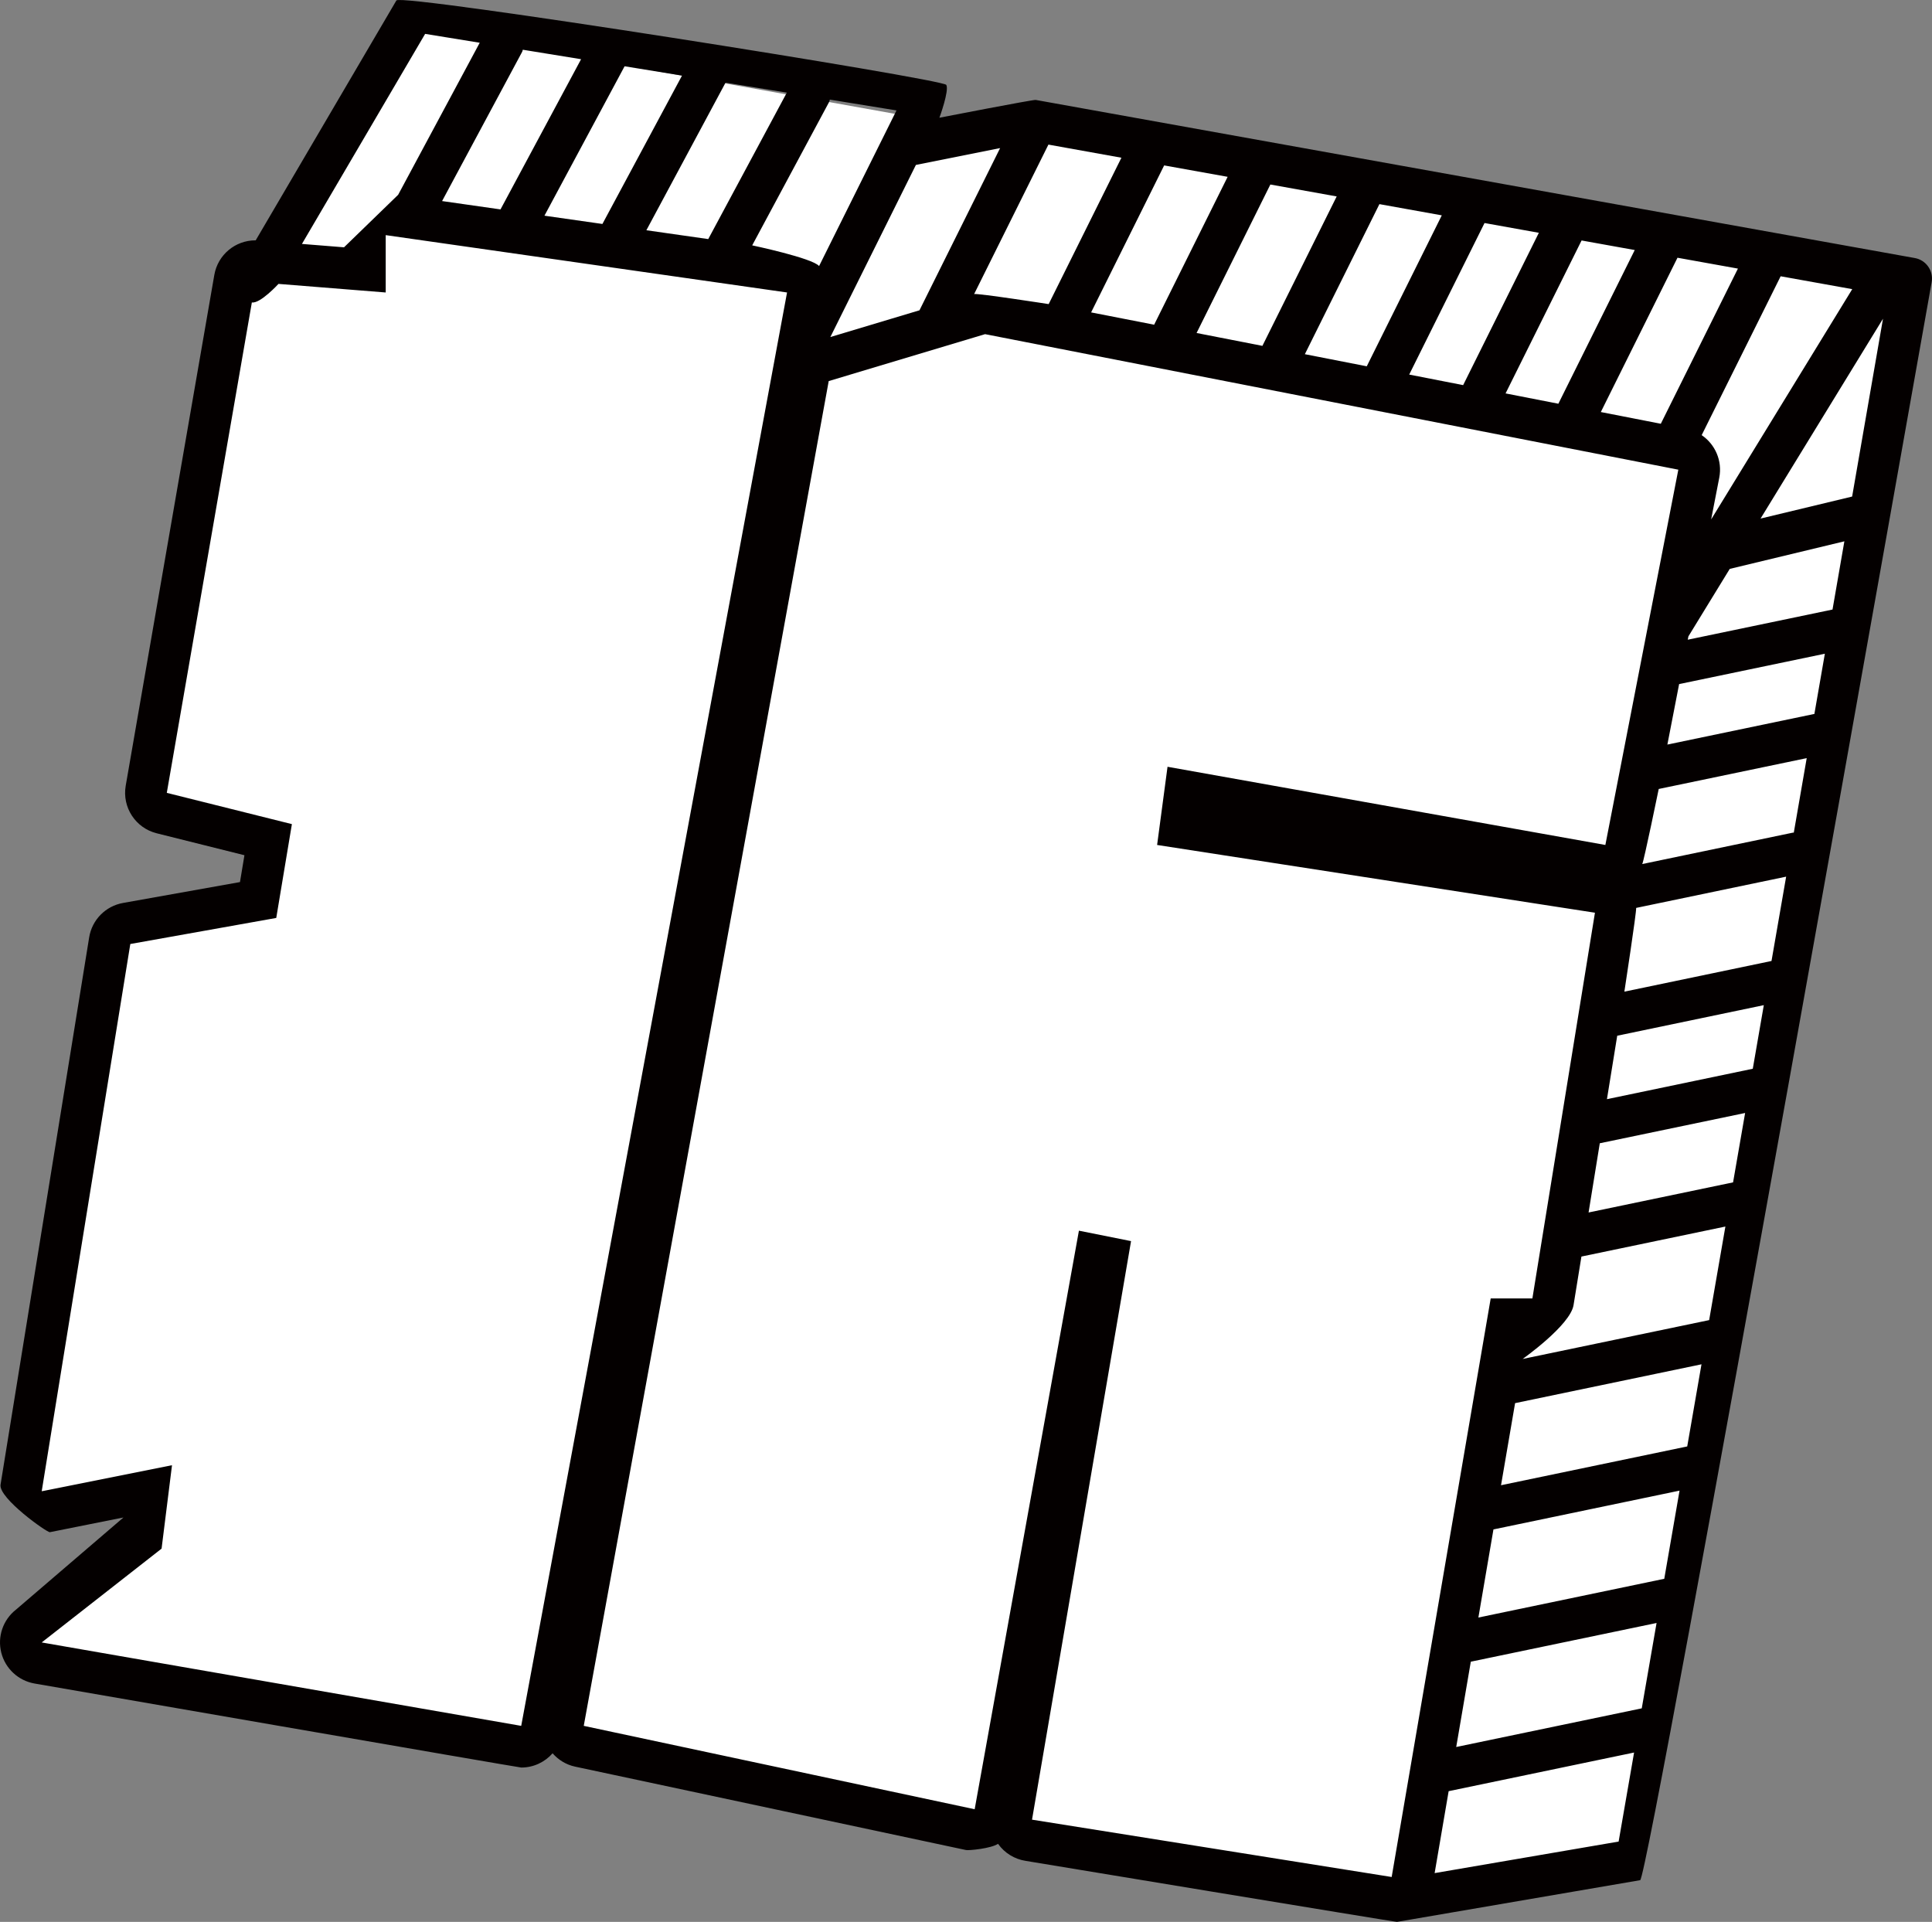 <?xml version="1.0" encoding="utf-8"?>
<!-- Generator: Adobe Illustrator 16.0.0, SVG Export Plug-In . SVG Version: 6.00 Build 0)  -->
<!DOCTYPE svg PUBLIC "-//W3C//DTD SVG 1.1//EN" "http://www.w3.org/Graphics/SVG/1.1/DTD/svg11.dtd">
<svg version="1.1" id="eqxiu.com" xmlns="http://www.w3.org/2000/svg" xmlns:xlink="http://www.w3.org/1999/xlink" x="0px" y="0px"
	 width="113.493px" height="112.896px" viewBox="0 0 113.493 112.896" enable-background="new 0 0 113.493 112.896"
	 xml:space="preserve">
<rect x="0" y="0" width="113.493" height="112.896" fill="#808080" stroke="none"/>
<path fill="#FFFFFF" d="M95.413,109.46l-12.549,1.269c-0.189,0.449-0.619,0.756-1.111,0.756c-0.063,0-0.129-0.005-0.193-0.015
	l-21.127-3.368c-0.324-0.052-0.612-0.23-0.804-0.496c-0.148-0.207-0.203-0.455-0.205-0.705l-1.043-0.2
	c-0.089,0.237-0.228,0.453-0.441,0.597c-0.203,0.137-0.441,0.207-0.682,0.207c-0.085,0-0.171-0.009-0.256-0.026l-22.964-4.898
	c-0.398-0.085-0.691-0.365-0.845-0.713l-1.369-0.263c-0.109,0.589-0.624,1.002-1.203,1.002c-0.069,0-0.14-0.006-0.211-0.019
	L2.239,97.688c-0.477-0.083-0.926-1.873-0.544-2.172l6.644-5.199l0.339-2.712c0,0-7.502,0.197-7.438-0.198l5.205-32.15
	c0.083-0.514,0.481-0.918,0.994-1.01l7.722-1.379l0.591-3.543l-6.251-1.562c-0.622-0.156,4.911-32.419,5.501-32.419
	c0.033,0,1.383,0.107,1.383,0.107l7.956-13.823l87.405,15.667L95.413,109.46z"/>
<path fill="#040000" d="M113.474,16.573c0.115-0.664-0.327-1.296-0.99-1.415L60.842,5.87c-0.152-0.026-5.657,1.045-5.657,1.045
	s0.583-1.581,0.405-1.928c-0.177-0.347-32.05-5.397-32.305-4.96L15.02,14.119c-0.006,0-0.013-0.001-0.019-0.001
	c-1.181,0-2.206,0.849-2.411,2.031L7.385,46.155c-0.219,1.265,0.574,2.483,1.819,2.794l5.155,1.289l-0.262,1.577l-6.872,1.227
	c-1.024,0.183-1.821,0.993-1.987,2.02L0.032,87.211c-0.129,0.792,2.738,2.825,2.898,2.793l4.322-0.863l-6.312,5.412
	c-0.762,0.597-1.102,1.586-0.866,2.525c0.236,0.938,1.002,1.65,1.956,1.816c0,0,28.453,4.936,28.592,4.936
	c0.717,0,1.383-0.317,1.839-0.837c0.336,0.382,0.787,0.669,1.321,0.783l22.964,4.899c0.169,0.036,1.469-0.089,1.876-0.362
	c0.002-0.001,0.004-0.002,0.006-0.003c0.001,0.003,0.004,0.005,0.006,0.008c0.381,0.532,0.959,0.89,1.605,0.992
	c0,0,21.752,3.598,21.822,3.586l14.288-2.45C96.86,110.359,113.474,16.573,113.474,16.573z M96.443,100.352l-10.899,2.271
	l0.857-5.011l10.912-2.274L96.443,100.352z M87.731,89.842l10.932-2.279l-0.898,5.179l-10.919,2.276L87.731,89.842z M99.114,84.967
	l-10.938,2.279l0.826-4.822l10.95-2.282L99.114,84.967z M100.402,77.546l-10.957,2.283c0,0,2.799-1.977,2.991-3.163l0.463-2.853
	l8.457-1.763L100.402,77.546z M64.096,18.351l4.291-8.634l3.729,0.67l-4.317,8.687L64.096,18.351z M61.588,8.494l4.288,0.771
	l-4.273,8.598c0,0-4.168-0.646-4.379-0.589L61.588,8.494z M74.626,10.839l3.896,0.7l-4.364,8.778l-3.867-0.756L74.626,10.839z
	 M81.032,11.991l3.664,0.659l-4.407,8.867l-3.637-0.711L81.032,11.991z M87.207,13.101l3.191,0.574l-4.447,8.948l-3.169-0.62
	L87.207,13.101z M92.908,14.126l3.123,0.562l-4.487,9.028l-3.101-0.606L92.908,14.126z M98.542,15.14l3.55,0.638l-4.53,9.115
	l-3.524-0.689L98.542,15.14z M99.963,25.561l4.639-9.332l4.206,0.756l-8.289,13.528l0.478-2.456
	C101.189,27.064,100.751,26.095,99.963,25.561z M108.801,29.169l-5.379,1.293l7.192-11.739L108.801,29.169z M102.965,62.781
	l-8.567,1.787l0.604-3.727l8.611-1.796L102.965,62.781z M101.807,69.455l-8.488,1.769l0.659-4.066l8.537-1.779L101.807,69.455z
	 M104.065,56.45l-8.643,1.802c0,0,0.719-4.695,0.692-4.919l8.811-1.836L104.065,56.45z M105.374,48.912
	c-0.019,0.003-0.037-0.003-0.056,0l-8.846,1.844c0.104-0.203,0.968-4.41,0.968-4.41l8.693-1.812L105.374,48.912z M106.583,41.943
	c-0.008,0.001-0.016-0.002-0.023,0l-8.612,1.795l0.69-3.553l8.561-1.784L106.583,41.943z M107.649,35.806l-8.504,1.772l0.039-0.197
	l2.428-3.963l6.733-1.62L107.649,35.806z M58.75,8.7l-4.737,9.528l-5.235,1.571l5.025-10.11L58.75,8.7z M48.116,15.629
	c-0.387-0.469-3.929-1.216-3.929-1.216l4.52-8.425c0.023-0.043,0.024-0.091,0.042-0.137l3.914,0.636L48.116,15.629z M30.712,2.922
	l3.423,0.556l-4.733,8.823l-3.432-0.49l4.707-8.774C30.697,3,30.696,2.959,30.712,2.922z M36.691,3.893l3.373,0.548l-4.676,8.715
	l-3.405-0.486L36.691,3.893z M42.621,4.856l3.6,0.585l-4.616,8.603l-3.634-0.519L42.621,4.856z M24.974,1.99l3.207,0.521
	l-4.792,8.931l-3.18,3.085l-2.472-0.198L24.974,1.99z M30.618,101.381L2.45,96.481l7.042-5.511l0.612-4.899l-7.654,1.53
	l5.205-32.148l8.573-1.531l0.919-5.511l-7.349-1.837l4.997-28.808c0.489,0.085,1.564-1.089,1.564-1.089l6.299,0.504v-3.369
	l23.576,3.369L30.618,101.381z M63.38,72.293l-6.124,33.986l-22.964-4.898l14.39-78.996l9.186-2.756l40.723,7.961l-4.286,22.045
	l-25.72-4.593l-0.612,4.593l25.72,3.98l-3.675,22.658h-2.449l-5.817,33.986l-21.127-3.368l5.817-33.985L63.38,72.293z
	 M84.276,110.031l0.823-4.813l10.893-2.27l-0.908,5.23L84.276,110.031z"/>
</svg>

